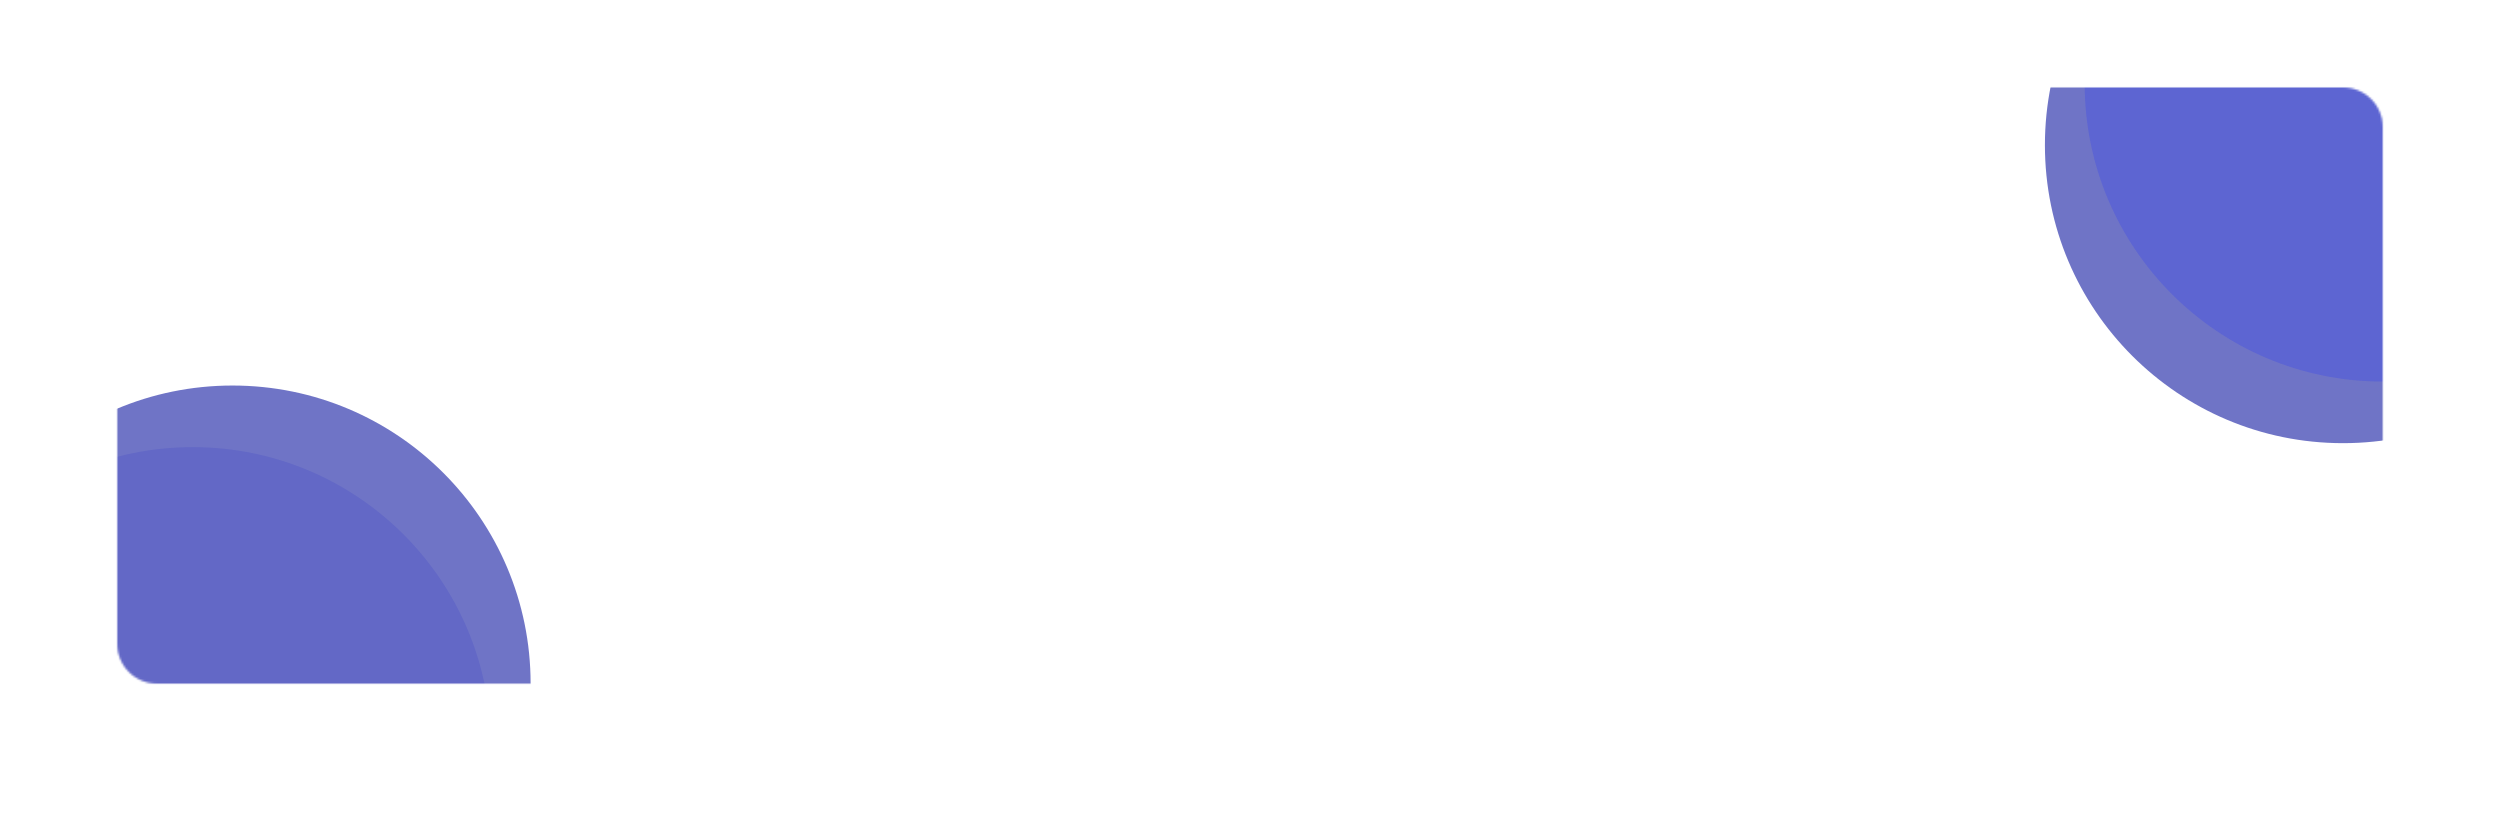 <svg width="1258" height="418" viewBox="0 0 1258 418" fill="none" xmlns="http://www.w3.org/2000/svg">
<mask id="mask0_101_14" style="mask-type:alpha" maskUnits="userSpaceOnUse" x="59" y="44" width="1140" height="300">
<path d="M59 64C59 52.954 67.954 44 79 44H1179C1190.05 44 1199 52.954 1199 64V324C1199 335.046 1190.05 344 1179 344H79C67.954 344 59 335.046 59 324V64Z" fill="white"/>
<path d="M79 44.25H1179C1189.91 44.25 1198.75 53.092 1198.75 64V324C1198.75 334.908 1189.91 343.75 1179 343.75H79C68.092 343.75 59.25 334.908 59.25 324V64C59.25 53.092 68.092 44.25 79 44.25Z" stroke="#323AAF" stroke-opacity="0.3" stroke-width="0.5"/>
</mask>
<g mask="url(#mask0_101_14)">
<circle cx="97" cy="375" r="150" fill="#C4C7FF" fill-opacity="0.7"/>
<circle cx="117" cy="344" r="150" fill="#323AAF" fill-opacity="0.7"/>
</g>
<mask id="mask1_101_14" style="mask-type:alpha" maskUnits="userSpaceOnUse" x="59" y="44" width="1140" height="300">
<path d="M59 64C59 52.954 67.954 44 79 44H1179C1190.05 44 1199 52.954 1199 64V324C1199 335.046 1190.05 344 1179 344H79C67.954 344 59 335.046 59 324V64Z" fill="white"/>
<path d="M79 44.25H1179C1189.91 44.25 1198.75 53.092 1198.75 64V324C1198.75 334.908 1189.91 343.75 1179 343.75H79C68.092 343.75 59.25 334.908 59.25 324V64C59.25 53.092 68.092 44.25 79 44.25Z" stroke="#323AAF" stroke-opacity="0.3" stroke-width="0.5"/>
</mask>
<g mask="url(#mask1_101_14)">
<circle cx="1179" cy="73" r="150" fill="#323AAF" fill-opacity="0.7"/>
<circle cx="1199" cy="42" r="150" fill="#565ED7" fill-opacity="0.7"/>
</g>
</svg>
